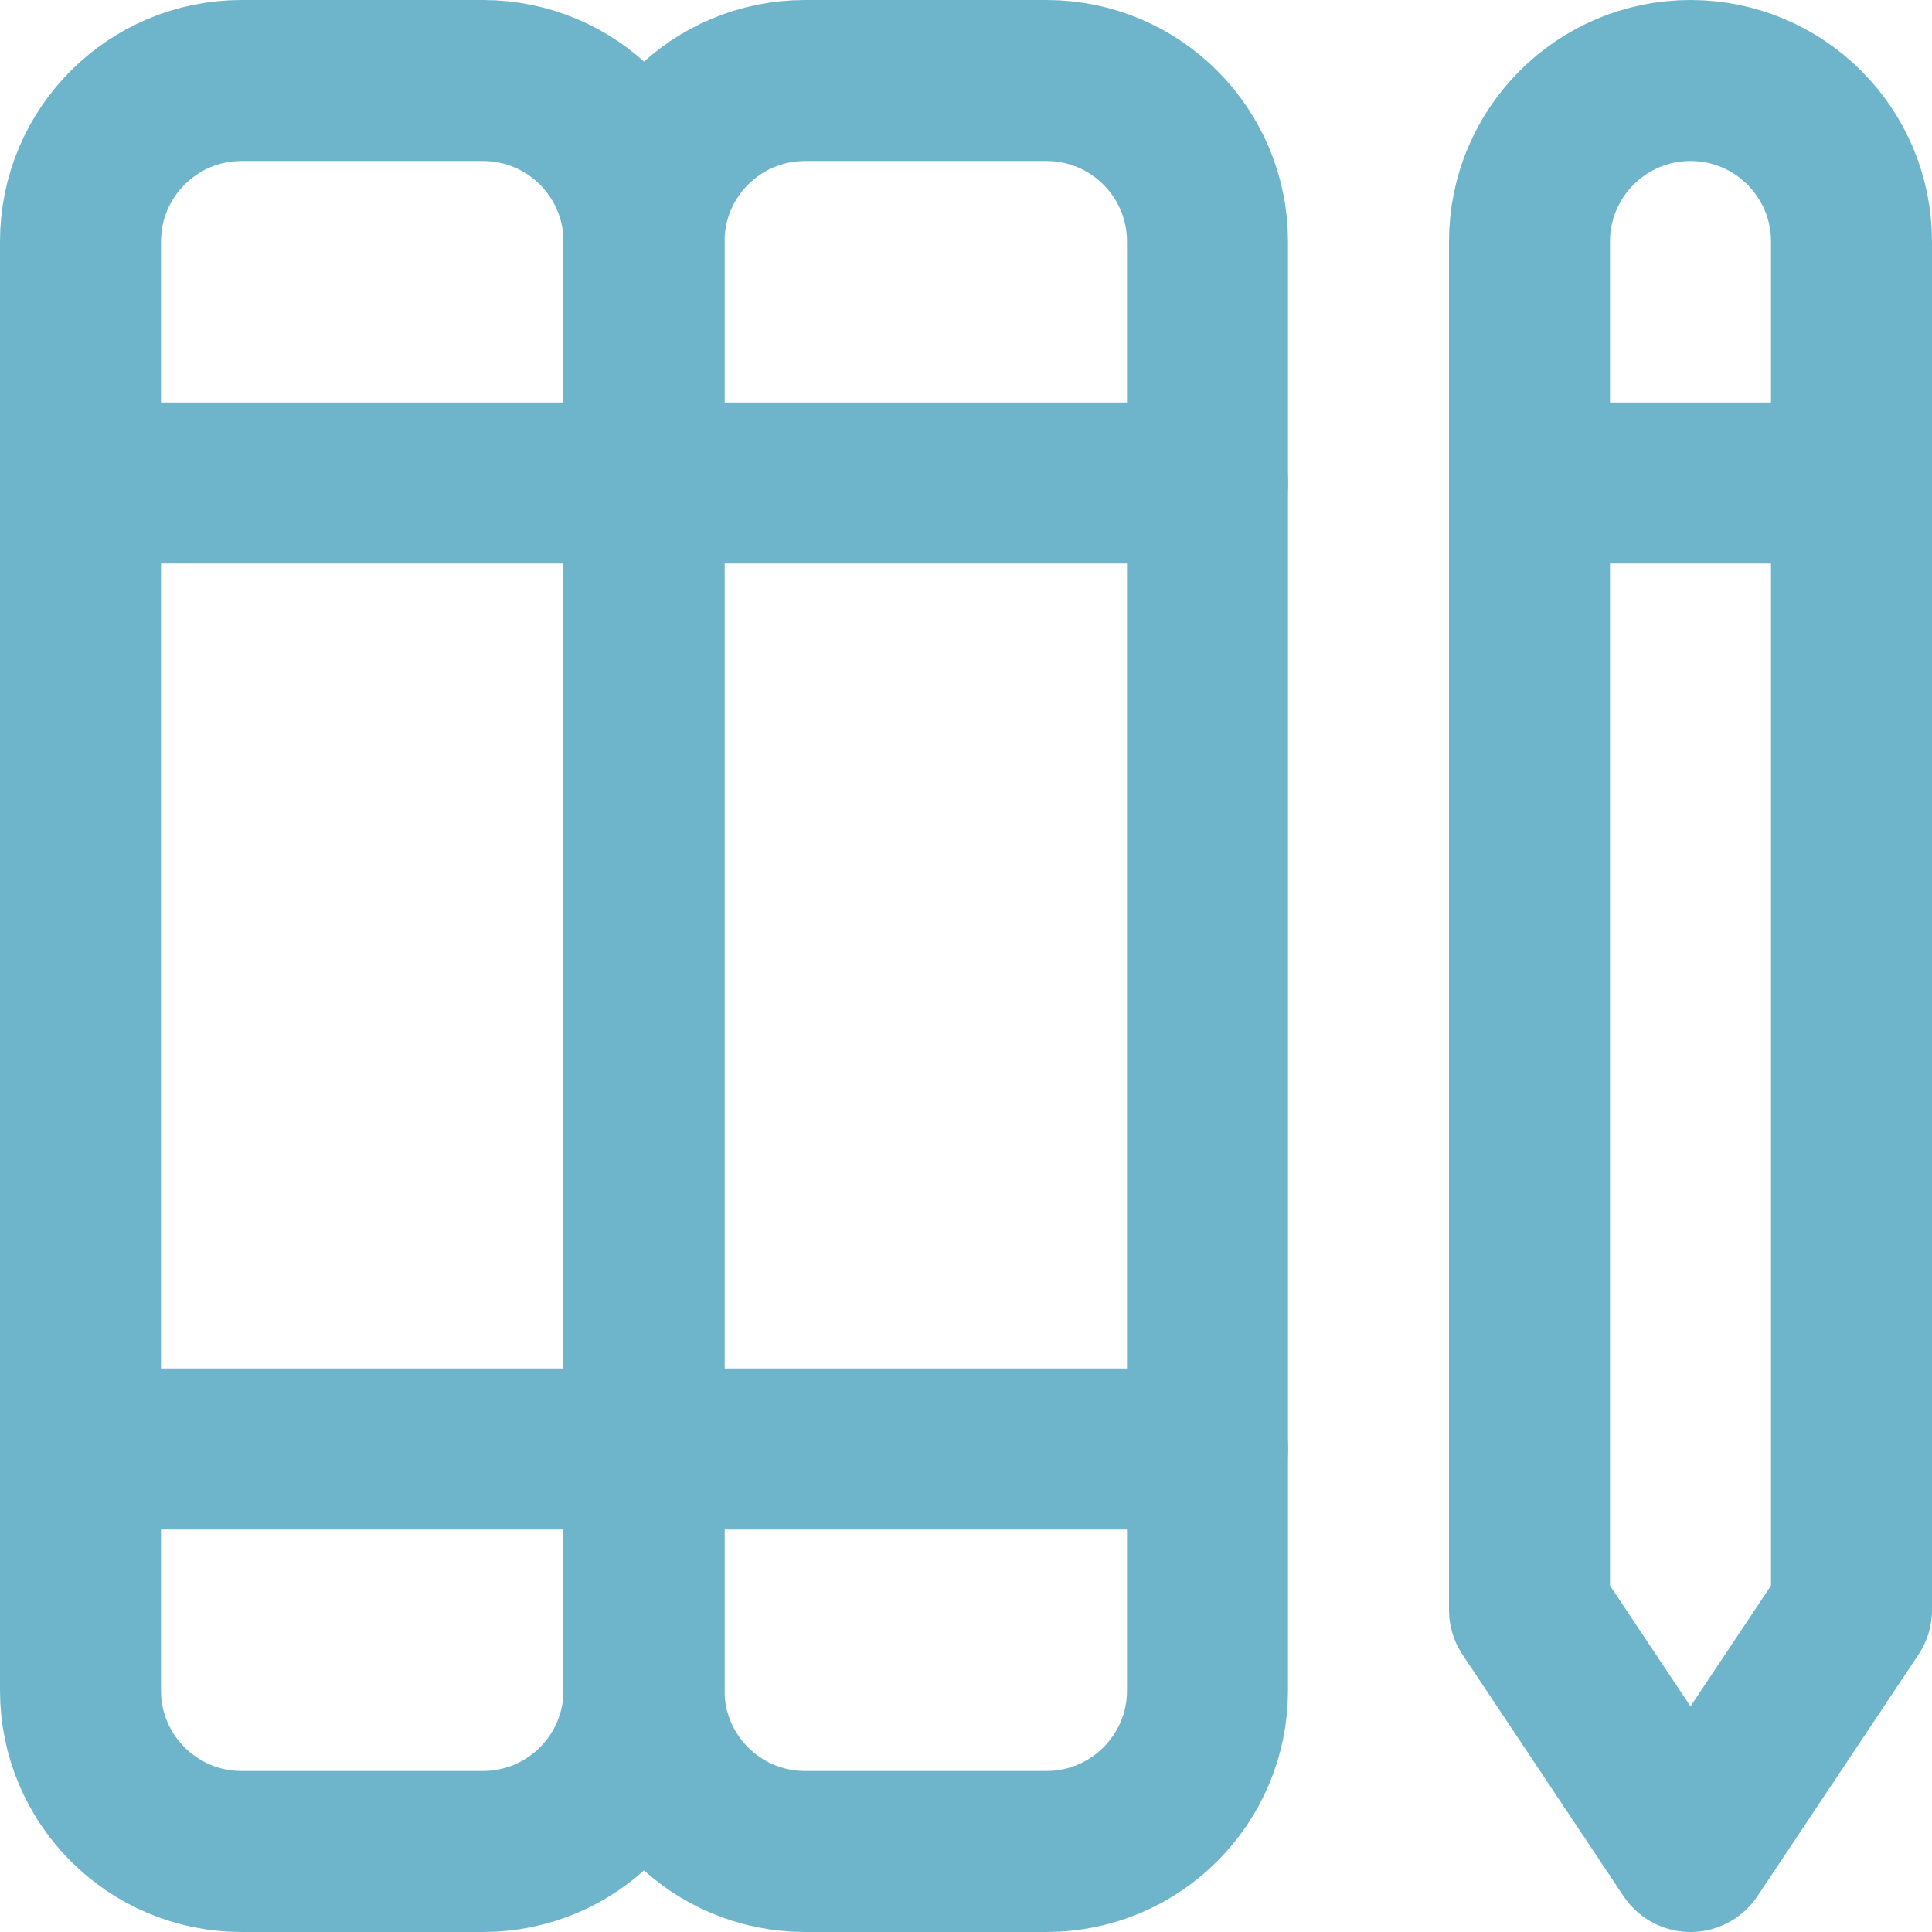 <svg width="24" height="24" viewBox="0 0 24 24" fill="none" xmlns="http://www.w3.org/2000/svg">
<path d="M1 6H15" stroke="#6EB5CB" stroke-width="2" stroke-linecap="round" stroke-linejoin="round"/>
<path d="M1 18H15" stroke="#6EB5CB" stroke-width="2" stroke-linecap="round" stroke-linejoin="round"/>
<path d="M19 6H23" stroke="#6EB5CB" stroke-width="2" stroke-linecap="round" stroke-linejoin="round"/>
<path fill-rule="evenodd" clip-rule="evenodd" d="M6 23H3C1.896 23 1 22.104 1 21V3C1 1.896 1.896 1 3 1H6C7.104 1 8 1.896 8 3V21C8 22.104 7.104 23 6 23Z" stroke="#6EB5CB" stroke-width="2" stroke-linecap="round" stroke-linejoin="round"/>
<path fill-rule="evenodd" clip-rule="evenodd" d="M13 23H10C8.896 23 8 22.104 8 21V3C8 1.896 8.896 1 10 1H13C14.104 1 15 1.896 15 3V21C15 22.104 14.104 23 13 23Z" stroke="#6EB5CB" stroke-width="2" stroke-linecap="round" stroke-linejoin="round"/>
<path fill-rule="evenodd" clip-rule="evenodd" d="M21 1C19.896 1 19 1.896 19 3V20L21 23L23 20V3C23 1.896 22.104 1 21 1Z" stroke="#6EB5CB" stroke-width="2" stroke-linecap="round" stroke-linejoin="round"/>
</svg>
